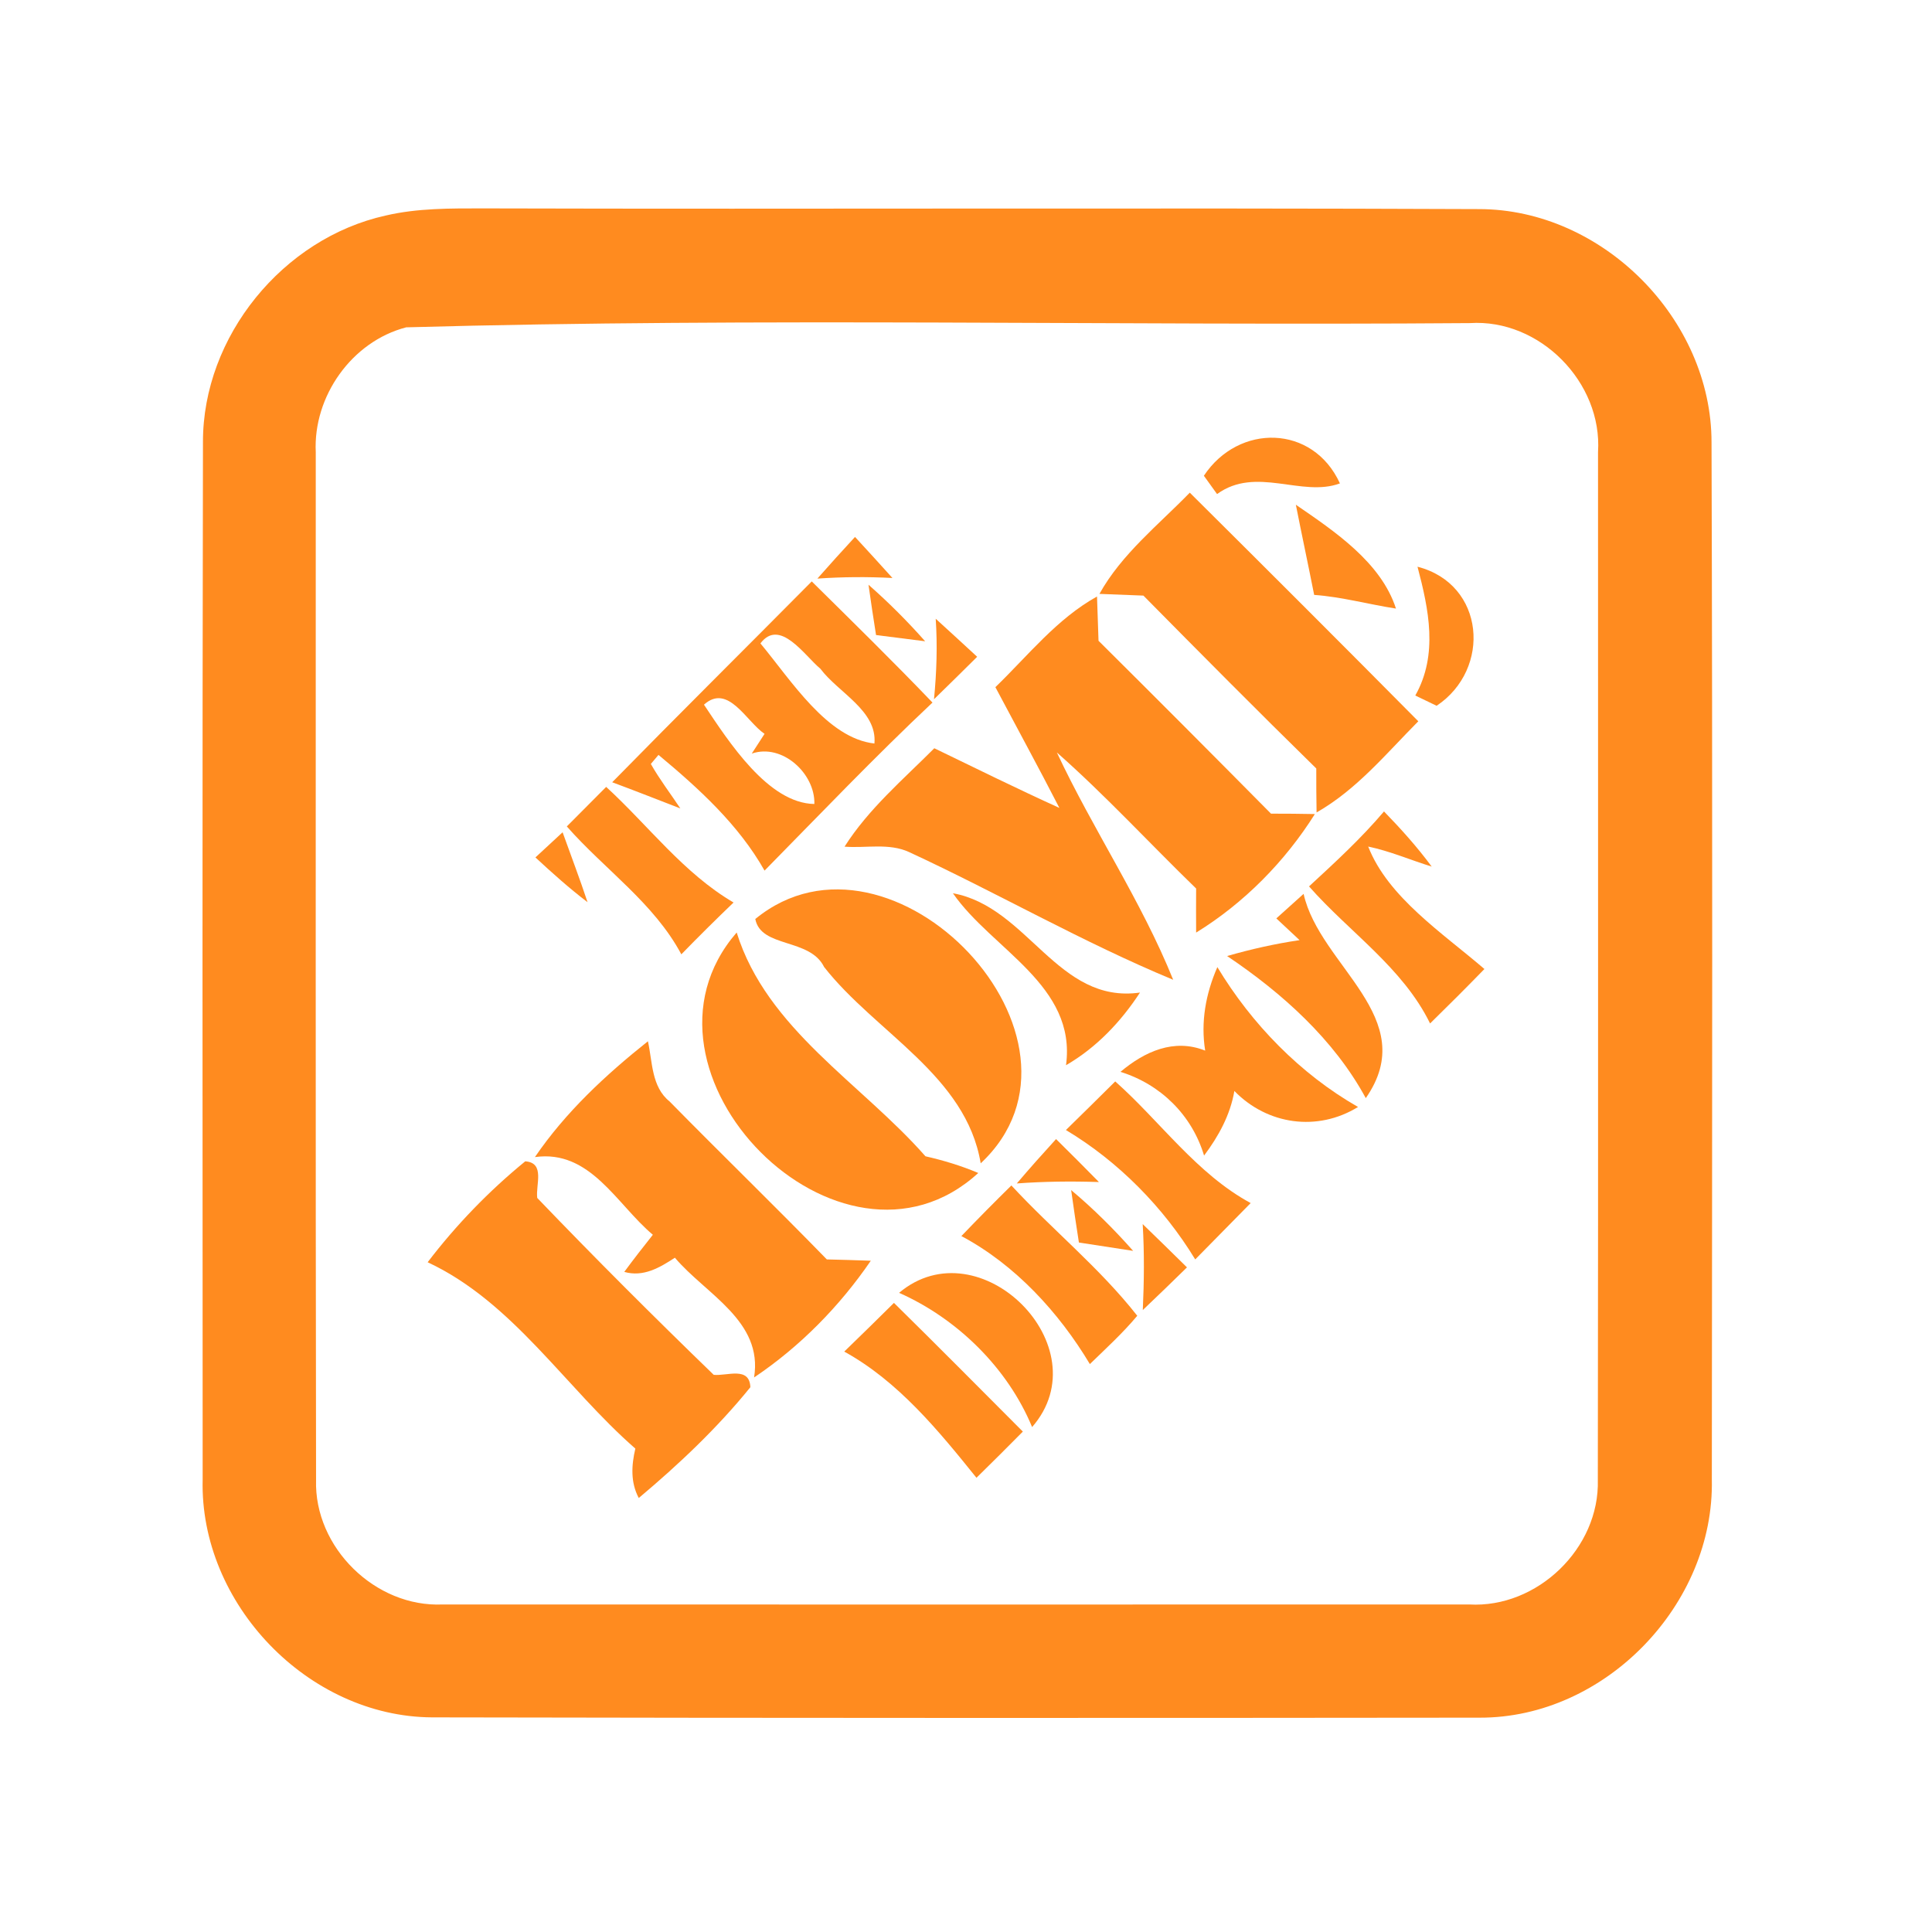 <?xml version="1.0" encoding="UTF-8" ?>
<!DOCTYPE svg PUBLIC "-//W3C//DTD SVG 1.1//EN" "http://www.w3.org/Graphics/SVG/1.1/DTD/svg11.dtd">
<svg width="192pt" height="192pt" viewBox="0 0 192 192" version="1.1" xmlns="http://www.w3.org/2000/svg">
<g id="#ff8b1fff">
<path fill="#ff8b1f" opacity="1.00" d=" M 38.33 21.42 C 41.50 20.68 44.77 20.71 48.00 20.71 C 80.99 20.80 113.99 20.64 146.98 20.78 C 159.25 20.78 170.10 31.71 170.09 43.97 C 170.20 78.32 170.15 112.67 170.12 147.02 C 170.39 159.44 159.52 170.73 147.06 170.70 C 112.36 170.74 77.64 170.74 42.93 170.67 C 30.59 170.60 19.83 159.35 20.14 147.04 C 20.13 112.67 20.10 78.30 20.17 43.93 C 20.15 33.43 28.12 23.68 38.33 21.42 M 40.37 32.53 C 34.96 33.93 31.11 39.39 31.38 44.94 C 31.39 78.99 31.35 113.03 31.41 147.08 C 31.21 153.78 37.30 159.76 44.00 159.45 C 78.00 159.47 112.00 159.45 146.00 159.45 C 152.77 159.84 158.98 153.86 158.79 147.07 C 158.84 113.03 158.80 78.98 158.81 44.93 C 159.26 38.00 153.02 31.66 146.07 32.11 C 110.84 32.38 75.54 31.55 40.37 32.53 Z" />
<path fill="#ff8b1f" opacity="1.00" d=" M 119.64 47.28 C 123.09 42.07 130.48 42.17 133.16 48.04 C 129.36 49.45 124.83 46.28 120.95 49.10 C 120.62 48.64 119.97 47.73 119.64 47.28 Z" />
<path fill="#ff8b1f" opacity="1.00" d=" M 118.24 48.96 C 125.84 56.51 133.41 64.07 140.95 71.68 C 137.76 74.89 134.83 78.47 130.84 80.74 C 130.81 79.28 130.81 77.83 130.81 76.37 C 125.02 70.70 119.32 64.95 113.63 59.19 C 112.17 59.14 110.71 59.08 109.26 59.02 C 111.48 55.04 115.11 52.18 118.24 48.96 Z" />
<path fill="#ff8b1f" opacity="1.00" d=" M 128.78 50.16 C 132.63 52.80 137.25 55.89 138.73 60.48 C 136.01 60.06 133.35 59.32 130.60 59.12 C 130.01 56.13 129.37 53.15 128.78 50.16 Z" />
<path fill="#ff8b1f" opacity="1.00" d=" M 81.23 57.50 C 82.46 56.10 83.71 54.73 84.97 53.36 C 86.22 54.72 87.46 56.07 88.69 57.44 C 86.20 57.31 83.71 57.33 81.23 57.50 Z" />
<path fill="#ff8b1f" opacity="1.00" d=" M 140.87 56.32 C 147.59 58.05 148.24 66.49 142.77 70.14 C 142.24 69.89 141.18 69.37 140.65 69.12 C 142.94 65.06 141.99 60.56 140.87 56.32 Z" />
<path fill="#ff8b1f" opacity="1.00" d=" M 60.84 77.74 C 67.41 71.04 74.07 64.44 80.67 57.78 C 84.70 61.76 88.75 65.73 92.67 69.82 C 86.94 75.21 81.50 80.91 75.98 86.52 C 73.40 81.95 69.43 78.34 65.44 75.02 C 65.25 75.24 64.87 75.69 64.68 75.92 C 65.55 77.46 66.63 78.86 67.61 80.34 C 65.35 79.47 63.11 78.58 60.84 77.74 M 75.57 63.94 C 78.63 67.62 82.21 73.37 86.90 73.89 C 87.19 70.62 83.31 68.84 81.53 66.46 C 79.97 65.17 77.50 61.38 75.57 63.94 M 69.96 70.03 C 72.42 73.71 76.34 79.83 80.93 79.90 C 81.02 76.89 77.75 73.85 74.71 74.89 C 75.03 74.40 75.66 73.42 75.98 72.93 C 74.18 71.72 72.35 67.87 69.96 70.03 Z" />
<path fill="#ff8b1f" opacity="1.00" d=" M 86.31 58.11 C 88.30 59.86 90.18 61.74 91.94 63.73 C 90.31 63.53 88.68 63.31 87.06 63.11 C 86.80 61.44 86.54 59.78 86.31 58.11 Z" />
<path fill="#ff8b1f" opacity="1.00" d=" M 98.92 68.29 C 102.16 65.16 105.02 61.50 109.02 59.28 C 109.07 60.75 109.12 62.21 109.17 63.68 C 114.91 69.38 120.62 75.11 126.31 80.86 C 127.76 80.86 129.22 80.87 130.67 80.90 C 127.70 85.62 123.63 89.75 118.87 92.68 C 118.86 91.22 118.86 89.76 118.87 88.30 C 114.24 83.81 109.87 79.05 105.03 74.78 C 108.62 82.45 113.42 89.51 116.59 97.37 C 107.61 93.65 99.16 88.76 90.35 84.68 C 88.34 83.75 86.06 84.31 83.93 84.14 C 86.32 80.38 89.74 77.48 92.85 74.36 C 96.98 76.36 101.10 78.39 105.28 80.29 C 103.21 76.26 101.04 72.29 98.92 68.29 Z" />
<path fill="#ff8b1f" opacity="1.00" d=" M 92.99 61.49 C 94.37 62.74 95.74 64.01 97.11 65.27 C 95.69 66.68 94.26 68.09 92.82 69.49 C 93.08 66.83 93.17 64.15 92.99 61.49 Z" />
<path fill="#ff8b1f" opacity="1.00" d=" M 56.33 82.13 C 57.63 80.82 58.93 79.51 60.24 78.20 C 64.44 82.05 67.92 86.77 72.90 89.69 C 71.14 91.38 69.41 93.09 67.71 94.84 C 64.99 89.74 60.08 86.40 56.33 82.13 Z" />
<path fill="#ff8b1f" opacity="1.00" d=" M 137.54 80.64 C 139.22 82.37 140.84 84.17 142.28 86.12 C 140.17 85.47 138.13 84.58 135.97 84.13 C 137.94 89.17 143.37 92.73 147.52 96.30 C 145.74 98.13 143.94 99.93 142.12 101.71 C 139.40 96.15 134.08 92.63 130.09 88.09 C 132.67 85.71 135.26 83.33 137.54 80.64 Z" />
<path fill="#ff8b1f" opacity="1.00" d=" M 53.21 85.21 C 54.11 84.38 55.01 83.54 55.91 82.71 C 56.74 85.03 57.62 87.33 58.39 89.66 C 56.58 88.28 54.88 86.76 53.21 85.21 Z" />
<path fill="#ff8b1f" opacity="1.00" d=" M 75.06 91.33 C 88.61 80.21 110.61 103.31 97.46 115.61 C 96.01 106.88 87.01 102.62 81.90 96.10 C 80.48 93.20 75.62 94.23 75.06 91.33 Z" />
<path fill="#ff8b1f" opacity="1.00" d=" M 126.84 91.27 C 127.74 90.45 128.64 89.64 129.55 88.83 C 131.15 96.00 141.29 101.15 135.73 109.13 C 132.56 103.29 127.41 98.68 121.95 95.01 C 124.31 94.33 126.71 93.79 129.15 93.43 C 128.37 92.71 127.60 91.99 126.84 91.27 Z" />
<path fill="#ff8b1f" opacity="1.00" d=" M 94.70 88.77 C 102.18 90.13 105.09 99.80 113.29 98.64 C 111.39 101.55 108.96 104.11 105.94 105.86 C 107.01 97.91 98.58 94.37 94.70 88.77 Z" />
<path fill="#ff8b1f" opacity="1.00" d=" M 97.22 116.57 C 83.54 129.08 61.21 106.50 73.21 92.67 C 76.21 102.28 85.59 107.65 91.97 114.91 C 93.76 115.32 95.53 115.85 97.22 116.57 Z" />
<path fill="#ff8b1f" opacity="1.00" d=" M 120.98 96.11 C 124.39 101.77 129.22 106.73 134.96 110.01 C 130.93 112.49 125.95 111.79 122.67 108.42 C 122.26 110.81 121.10 112.92 119.66 114.84 C 118.45 110.82 115.35 107.76 111.35 106.52 C 113.75 104.50 116.67 103.17 119.77 104.41 C 119.31 101.56 119.83 98.74 120.98 96.11 Z" />
<path fill="#ff8b1f" opacity="1.00" d=" M 53.16 114.99 C 56.19 110.54 60.19 106.82 64.39 103.48 C 64.85 105.54 64.73 108.00 66.54 109.46 C 71.72 114.73 77.02 119.87 82.17 125.16 C 83.63 125.19 85.09 125.24 86.54 125.29 C 83.44 129.82 79.50 133.83 74.94 136.89 C 75.85 131.27 70.15 128.63 67.07 124.99 C 65.56 125.98 63.93 126.94 62.04 126.40 C 62.96 125.15 63.91 123.93 64.88 122.71 C 61.27 119.68 58.67 114.22 53.16 114.99 Z" />
<path fill="#ff8b1f" opacity="1.00" d=" M 105.93 112.30 C 107.58 110.70 109.20 109.08 110.83 107.47 C 115.33 111.47 118.91 116.64 124.29 119.56 C 122.45 121.43 120.61 123.29 118.78 125.16 C 115.63 119.98 111.14 115.42 105.93 112.30 Z" />
<path fill="#ff8b1f" opacity="1.00" d=" M 101.05 117.61 C 102.32 116.11 103.63 114.65 104.95 113.20 C 106.38 114.61 107.80 116.03 109.21 117.47 C 106.49 117.38 103.76 117.41 101.05 117.61 Z" />
<path fill="#ff8b1f" opacity="1.00" d=" M 42.50 125.44 C 45.32 121.74 48.59 118.36 52.20 115.41 C 54.20 115.56 53.22 117.74 53.39 119.05 C 59.12 125.02 64.98 130.87 70.93 136.63 C 72.26 136.76 74.49 135.76 74.57 137.86 C 71.29 141.91 67.47 145.52 63.48 148.87 C 62.65 147.32 62.75 145.61 63.14 143.96 C 56.20 137.90 50.98 129.40 42.50 125.44 Z" />
<path fill="#ff8b1f" opacity="1.00" d=" M 95.54 122.84 C 97.17 121.14 98.83 119.46 100.51 117.81 C 104.59 122.22 109.31 126.03 113.02 130.76 C 111.58 132.48 109.92 134.00 108.31 135.56 C 105.23 130.42 100.87 125.67 95.54 122.84 Z" />
<path fill="#ff8b1f" opacity="1.00" d=" M 106.45 118.27 C 108.66 120.12 110.70 122.15 112.61 124.31 C 110.81 124.04 109.02 123.75 107.22 123.48 C 106.95 121.74 106.69 120.01 106.45 118.27 Z" />
<path fill="#ff8b1f" opacity="1.00" d=" M 113.57 130.19 C 113.70 127.34 113.73 124.49 113.56 121.65 C 115.03 123.07 116.50 124.51 117.96 125.95 C 116.51 127.37 115.05 128.79 113.57 130.19 Z" />
<path fill="#ff8b1f" opacity="1.00" d=" M 89.35 128.48 C 97.33 121.76 109.52 133.84 102.57 141.82 C 100.14 135.95 95.13 131.04 89.35 128.48 Z" />
<path fill="#ff8b1f" opacity="1.00" d=" M 83.90 134.32 C 85.56 132.72 87.20 131.10 88.84 129.48 C 93.14 133.71 97.39 138.00 101.65 142.27 C 100.13 143.81 98.59 145.34 97.04 146.86 C 93.26 142.16 89.26 137.27 83.90 134.32 Z" />
</g>
</svg>
